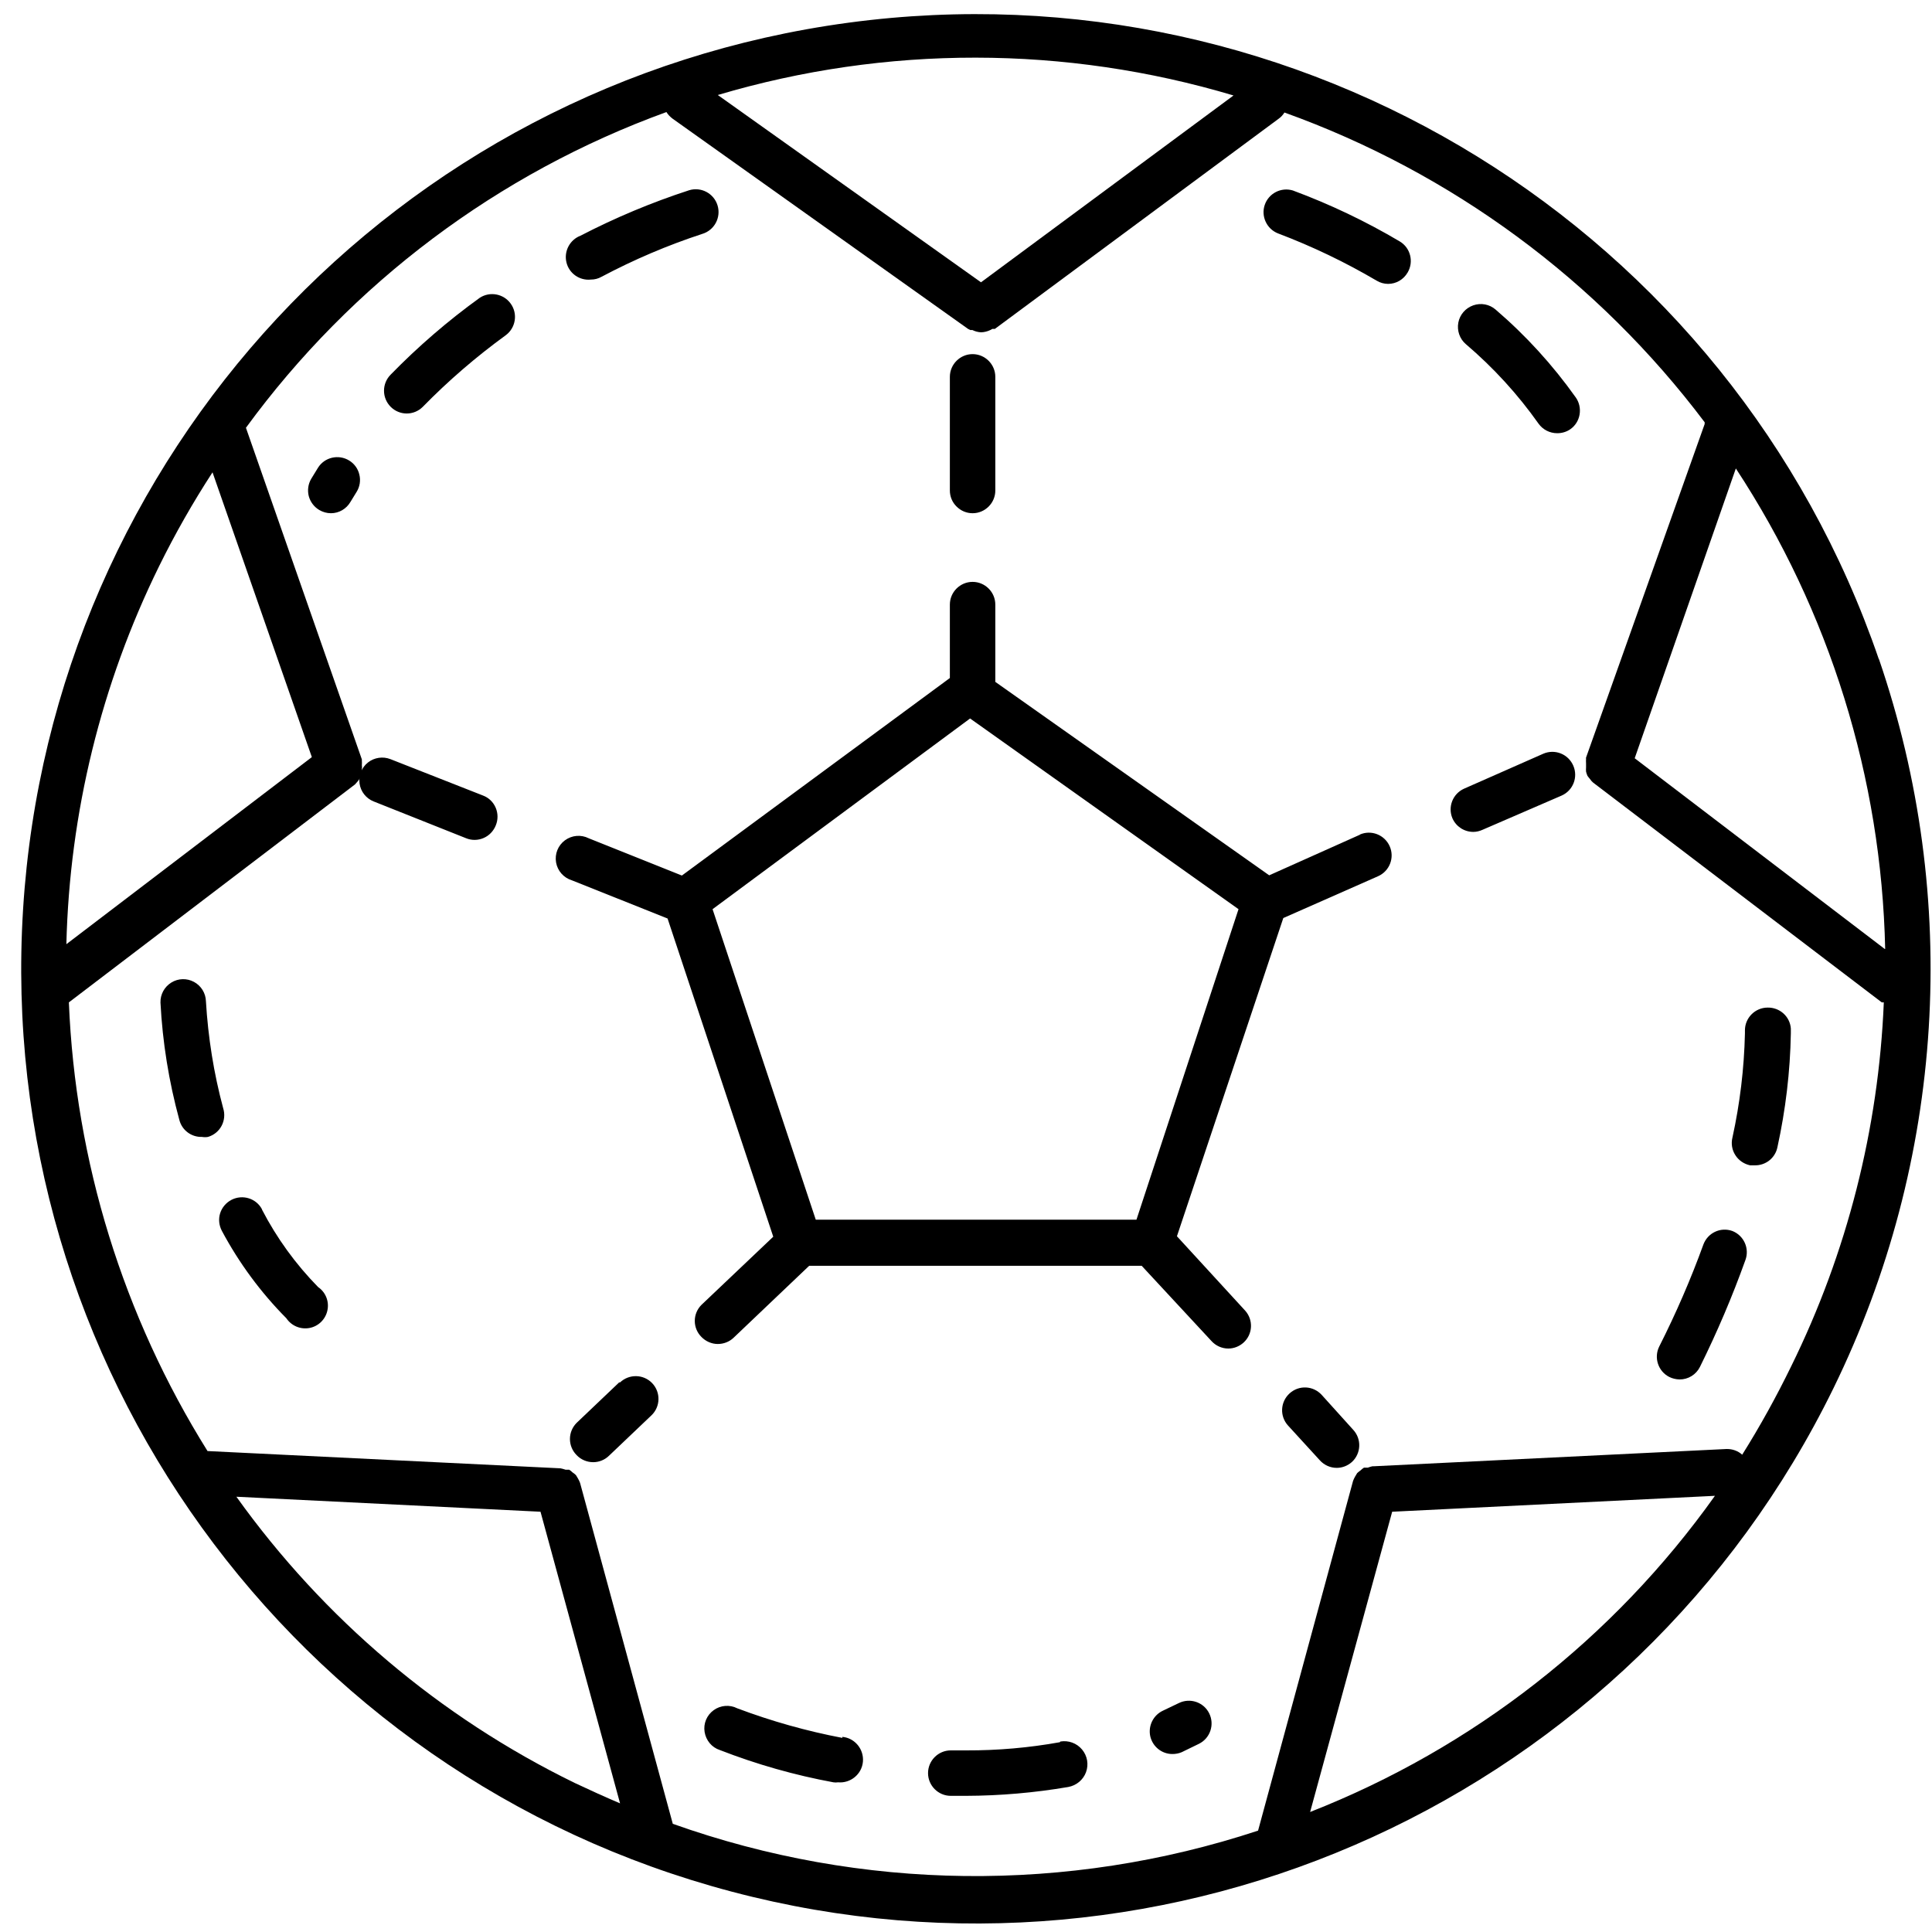 <svg height="17" viewBox="0 0 17 17" width="17" xmlns="http://www.w3.org/2000/svg"><g><path d="m16.532 5.8c-1.3-3.791-5.097-6.135-9.068-5.6s-7.012 3.802-7.261 7.802c-.249 4 2.361 7.619 6.236 8.643 3.874 1.025 7.933-.83 9.694-4.43.979-2.001 1.123-4.309.4-6.416zm.052 2.55-2.2-1.678.89-2.55c.826 1.258 1.281 2.723 1.314 4.228zm-5.73-7.51-2.222 1.644-2.316-1.648c1.481-.44 3.058-.438 4.538.004zm-9.454 4.142c.14-.284.297-.56.47-.826l.874 2.506-2.16 1.646c.028-1.155.306-2.289.816-3.326zm.68 8.188 2.676.132.7 2.566c-.132-.056-.264-.116-.4-.18-1.186-.579-2.208-1.445-2.976-2.518zm9.448 2.774.722-2.642 2.84-.14c-.892 1.254-2.13 2.22-3.562 2.782zm3.802-3.144c-.038-.034-.087-.051-.138-.05l-3.106.152h-.01c-.014.003-.027.007-.04.012h-.034c-.011.007-.021.015-.03.024-.01.007-.02.015-.03.024l-.018.03c-.007.012-.013.025-.018.038l-.836 3.078c-1.676.553-3.488.532-5.15-.06l-.816-3c-.005-.013-.011-.026-.018-.038l-.018-.03c-.009-.009-.019-.017-.03-.024-.009-.009-.019-.017-.03-.024h-.032c-.014-.005-.029-.009-.044-.012l-3.106-.152c-.742-1.188-1.163-2.548-1.22-3.948l2.518-1.918.028-.032.02-.028c.005-.012.009-.024.012-.036.001-.013.001-.025 0-.038.002-.011.002-.023 0-.034.001-.014.001-.028 0-.042v-.01l-1.02-2.918c.93-1.273 2.218-2.24 3.7-2.778.014.023.033.042.054.058l2.6 1.85.02.01h.018c.024.012.051.019.078.02.028-.001.055-.008.08-.02l.018-.01h.022l2.498-1.85c.02-.014.037-.033.05-.054 1.472.529 2.757 1.476 3.698 2.726-.001.005-.001.009 0 .014l-1.044 2.936c-.001.003-.001.007 0 .01-.001.014-.001.028 0 .042v.034c-.001.013-.001.025 0 .038.003.012.007.024.012.036.007.01.014.019.022.028.008.012.017.023.028.032l2.54 1.934h.018c-.046 1.112-.323 2.202-.814 3.2-.13.267-.274.528-.432.78z"/><path d="m5.448 12.164-.374.356c-.038.038-.059.089-.059.142s.021.104.059.142c.038.04.091.062.146.062.051-0.0.101-.02.138-.056l.374-.356c.08-.076.083-.203.007-.283s-.203-.083-.283-.007zm6.182.11c-.075-.082-.201-.088-.283-.013s-.088.201-.013.283l.28.306c.038.042.092.066.148.066.05-0.0.097-.019.134-.052.081-.075.086-.201.012-.282zm-3.072-7.758c.11 0 .2-.09.2-.2v-1c0-.11-.09-.2-.2-.2s-.2.09-.2.2v1c0 .053.021.104.059.141.038.038.088.059.141.059zm3.41 2.828-.8.358-2.41-1.702v-.68c0-.11-.09-.2-.2-.2s-.2.09-.2.2v.646l-2.358 1.738-.82-.328c-.067-.034-.148-.027-.209.018s-.091.12-.078.195c.013.074.067.135.139.157l.842.336.93 2.8-.632.6c-.078.078-.078.204 0 .282.038.039.09.062.144.062.051 0.0.101-.019.138-.054l.666-.634h2.926l.614.662c.038.042.092.066.148.066.05-0.0.097-.019.134-.052.082-.074.088-.2.014-.282l-.6-.654.936-2.8.834-.368c.101-.045.147-.163.102-.264s-.163-.147-.264-.102zm-1.968 3.388h-2.822l-.908-2.732 2.266-1.678 2.362 1.678zm3.58-4.1-.698.308c-.099.045-.144.16-.102.26.032.073.104.12.184.12.028-0.0.055-.007.08-.018l.698-.302c.1-.045.145-.161.102-.262-.021-.049-.06-.088-.11-.108-.05-.02-.105-.019-.154.002zm-9.33.368-.814-.32c-.066-.026-.142-.015-.198.029-.056.044-.084.115-.074.186.01.071.058.131.124.157l.814.324c.049.02.104.019.153-.002.049-.021.087-.061.107-.11.021-.05.021-.106-0-.156s-.061-.089-.112-.108zm-1.178-2.948c-.093-.057-.216-.029-.274.064l-.06.098c-.027.046-.034.101-.021.152.014.051.047.095.093.122.031.018.066.028.102.028.071-0.0.136-.038.172-.1l.054-.088c.028-.045.037-.1.024-.152-.012-.052-.045-.097-.09-.124zm1.15-1.432c-.28.202-.543.429-.784.676-.038.038-.059.089-.059.142s.021.104.059.142c.078.078.204.078.282 0 .225-.23.47-.441.73-.63.088-.065.108-.189.044-.278-.062-.087-.182-.11-.272-.052zm.978-.16c.032 0.0.064-.008.092-.024.285-.151.582-.278.888-.378.106-.032.166-.144.134-.25s-.144-.166-.25-.134c-.329.107-.649.241-.956.4-.094.036-.147.136-.124.234.023.098.116.163.216.152zm7.116-.336c-.299-.177-.614-.327-.94-.448-.103-.031-.212.025-.247.126s.017.213.117.252c.301.114.591.253.868.416.03.018.065.028.1.028.071-0.0.136-.038.172-.1.056-.095.025-.218-.07-.274zm.844.6c-.054-.047-.129-.061-.197-.037-.068.024-.118.082-.131.152-.013.07.012.143.066.189.242.206.457.441.64.7.038.053.099.084.164.084.041 0.0.08-.011.114-.034.044-.03.074-.077.083-.13.009-.053-.003-.107-.033-.15-.203-.286-.44-.546-.706-.774zm2.084 8.108c-.104-.038-.218.016-.256.12-.111.306-.241.605-.388.896-.049.098-.01.218.088.268.028.014.059.021.09.022.076.001.146-.042.18-.11.151-.305.285-.619.4-.94.038-.102-.013-.216-.114-.256zm.31-1.966c-.11 0-.2.09-.2.2v.028c-.007.308-.044.615-.11.916-.013.053-.004.109.026.155.029.046.077.078.13.089h.04c.097.002.181-.065.2-.16.072-.329.112-.664.118-1v-.044c-.008-.106-.098-.186-.204-.184zm-8.142 6.426c-.315-.06-.624-.147-.924-.26-.067-.034-.147-.028-.208.016-.061.044-.092.118-.08.192s.063.136.134.159c.324.126.658.221 1 .284.013.002.027.002.04 0 .11.01.209-.071.219-.181s-.071-.209-.181-.219zm2.96-.306-.138.066c-.085.039-.132.132-.113.224.02.092.101.158.195.158.028 0.0.056-.005.082-.016l.152-.074c.099-.049.139-.169.09-.268-.049-.099-.169-.139-.268-.09zm-1.046.344c-.272.049-.548.073-.824.072h-.136c-.11 0-.2.09-.2.2s.09.2.2.2h.132c.302-.001.604-.027.902-.078.071-.013.131-.062.156-.13s.012-.144-.035-.2-.119-.082-.191-.07zm-7.02-4.688c-.051-.098-.172-.135-.27-.084-.047.025-.083.067-.099.118s-.01.106.015.154c.151.283.342.542.568.77.045.067.125.1.204.085.079-.015.141-.077.157-.155.017-.079-.016-.16-.082-.205-.198-.202-.364-.431-.494-.682zm-.342-.89c-.083-.308-.133-.624-.152-.942-.002-.071-.042-.136-.105-.17-.063-.034-.139-.032-.2.006s-.097.105-.095.176c.018.349.074.695.166 1.032.023.091.106.153.2.15.017.003.035.003.052 0 .051-.015.095-.05.12-.098.025-.047.03-.103.014-.154z"/></g></svg>